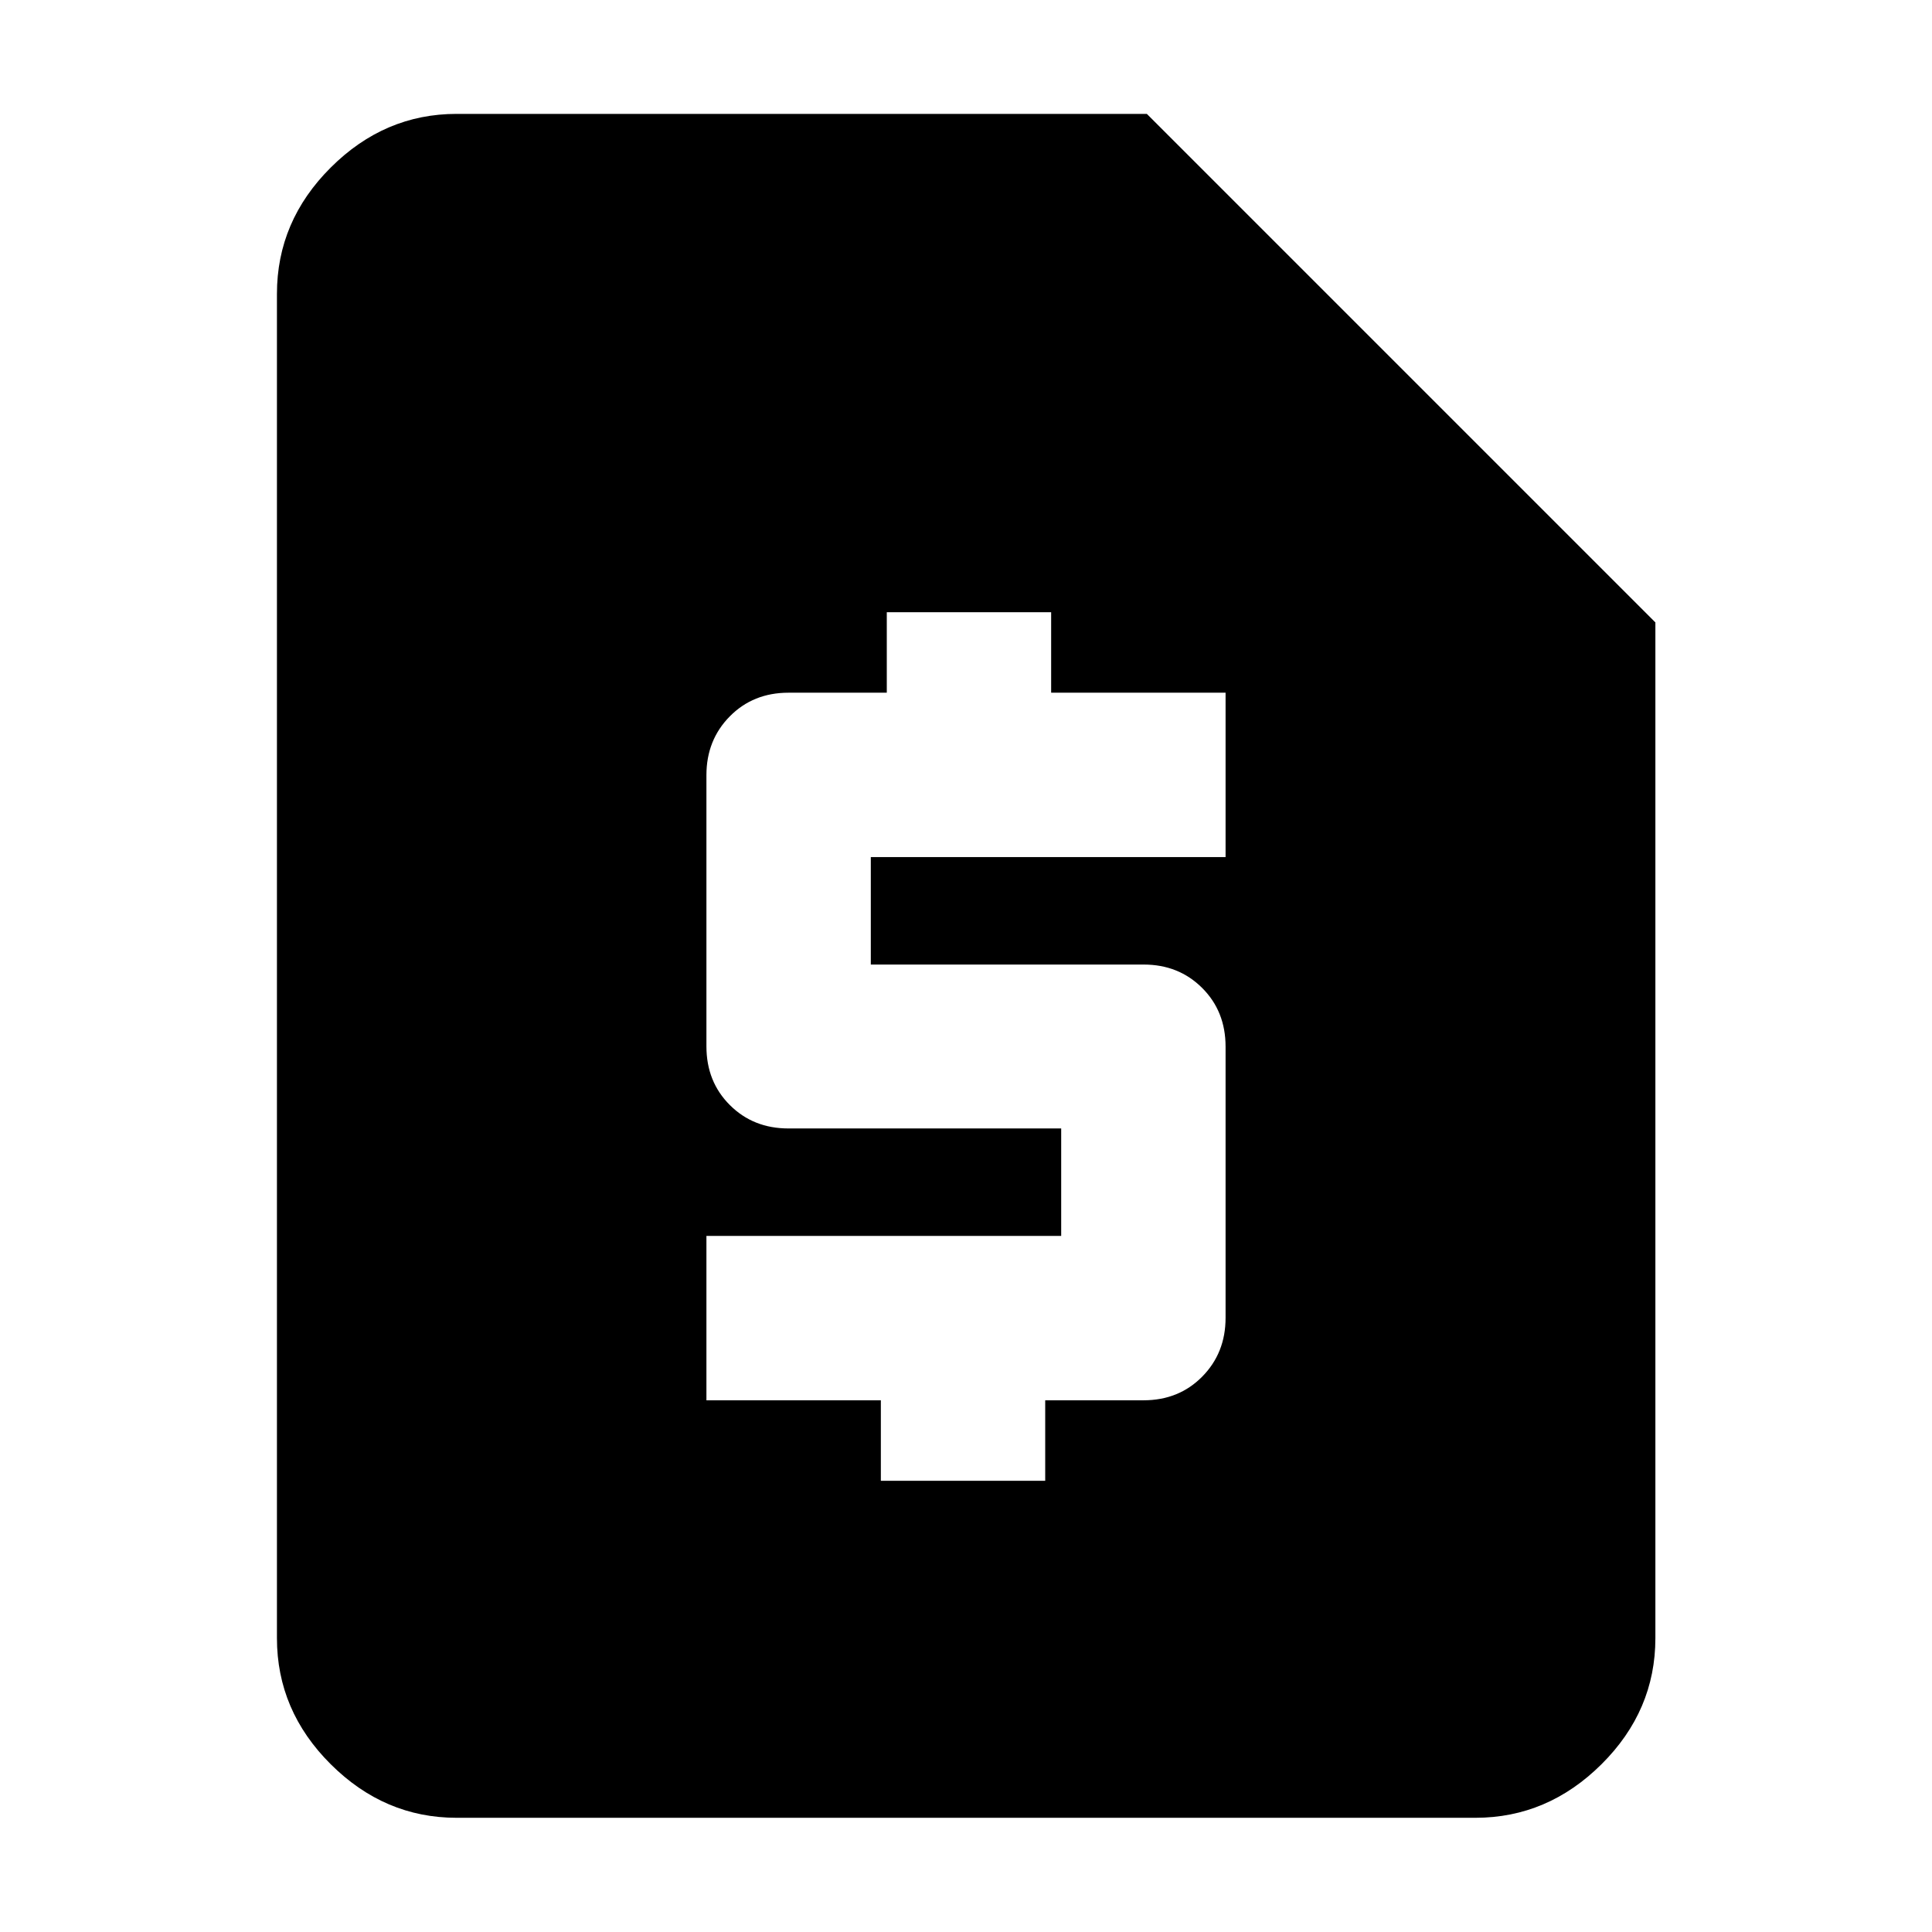 <svg xmlns="http://www.w3.org/2000/svg" height="40" viewBox="0 -960 960 960" width="40"><path d="M437.69-224.2h81.67v-40h48.84q17.55 0 29.16-11.75 11.62-11.76 11.62-29.2v-134.79q0-17.55-11.64-29.16-11.64-11.62-29.08-11.62H432.7v-53.41h176.28v-81.67h-86.67v-40h-81.67v40H391.8q-17.55 0-29.16 11.75-11.62 11.76-11.62 29.2v134.79q0 17.55 11.64 29.16 11.64 11.62 29.08 11.62H527.3v53.41H351.02v81.67h86.67v40ZM226.87-56.75q-35.81 0-62.53-26.61-26.73-26.61-26.73-62.65v-667.98q0-36.11 26.73-62.76 26.72-26.66 62.53-26.66h342.99l252.69 252.69v504.71q0 36.04-26.77 62.65Q769-56.75 733.13-56.75H226.87Z"/></svg>
